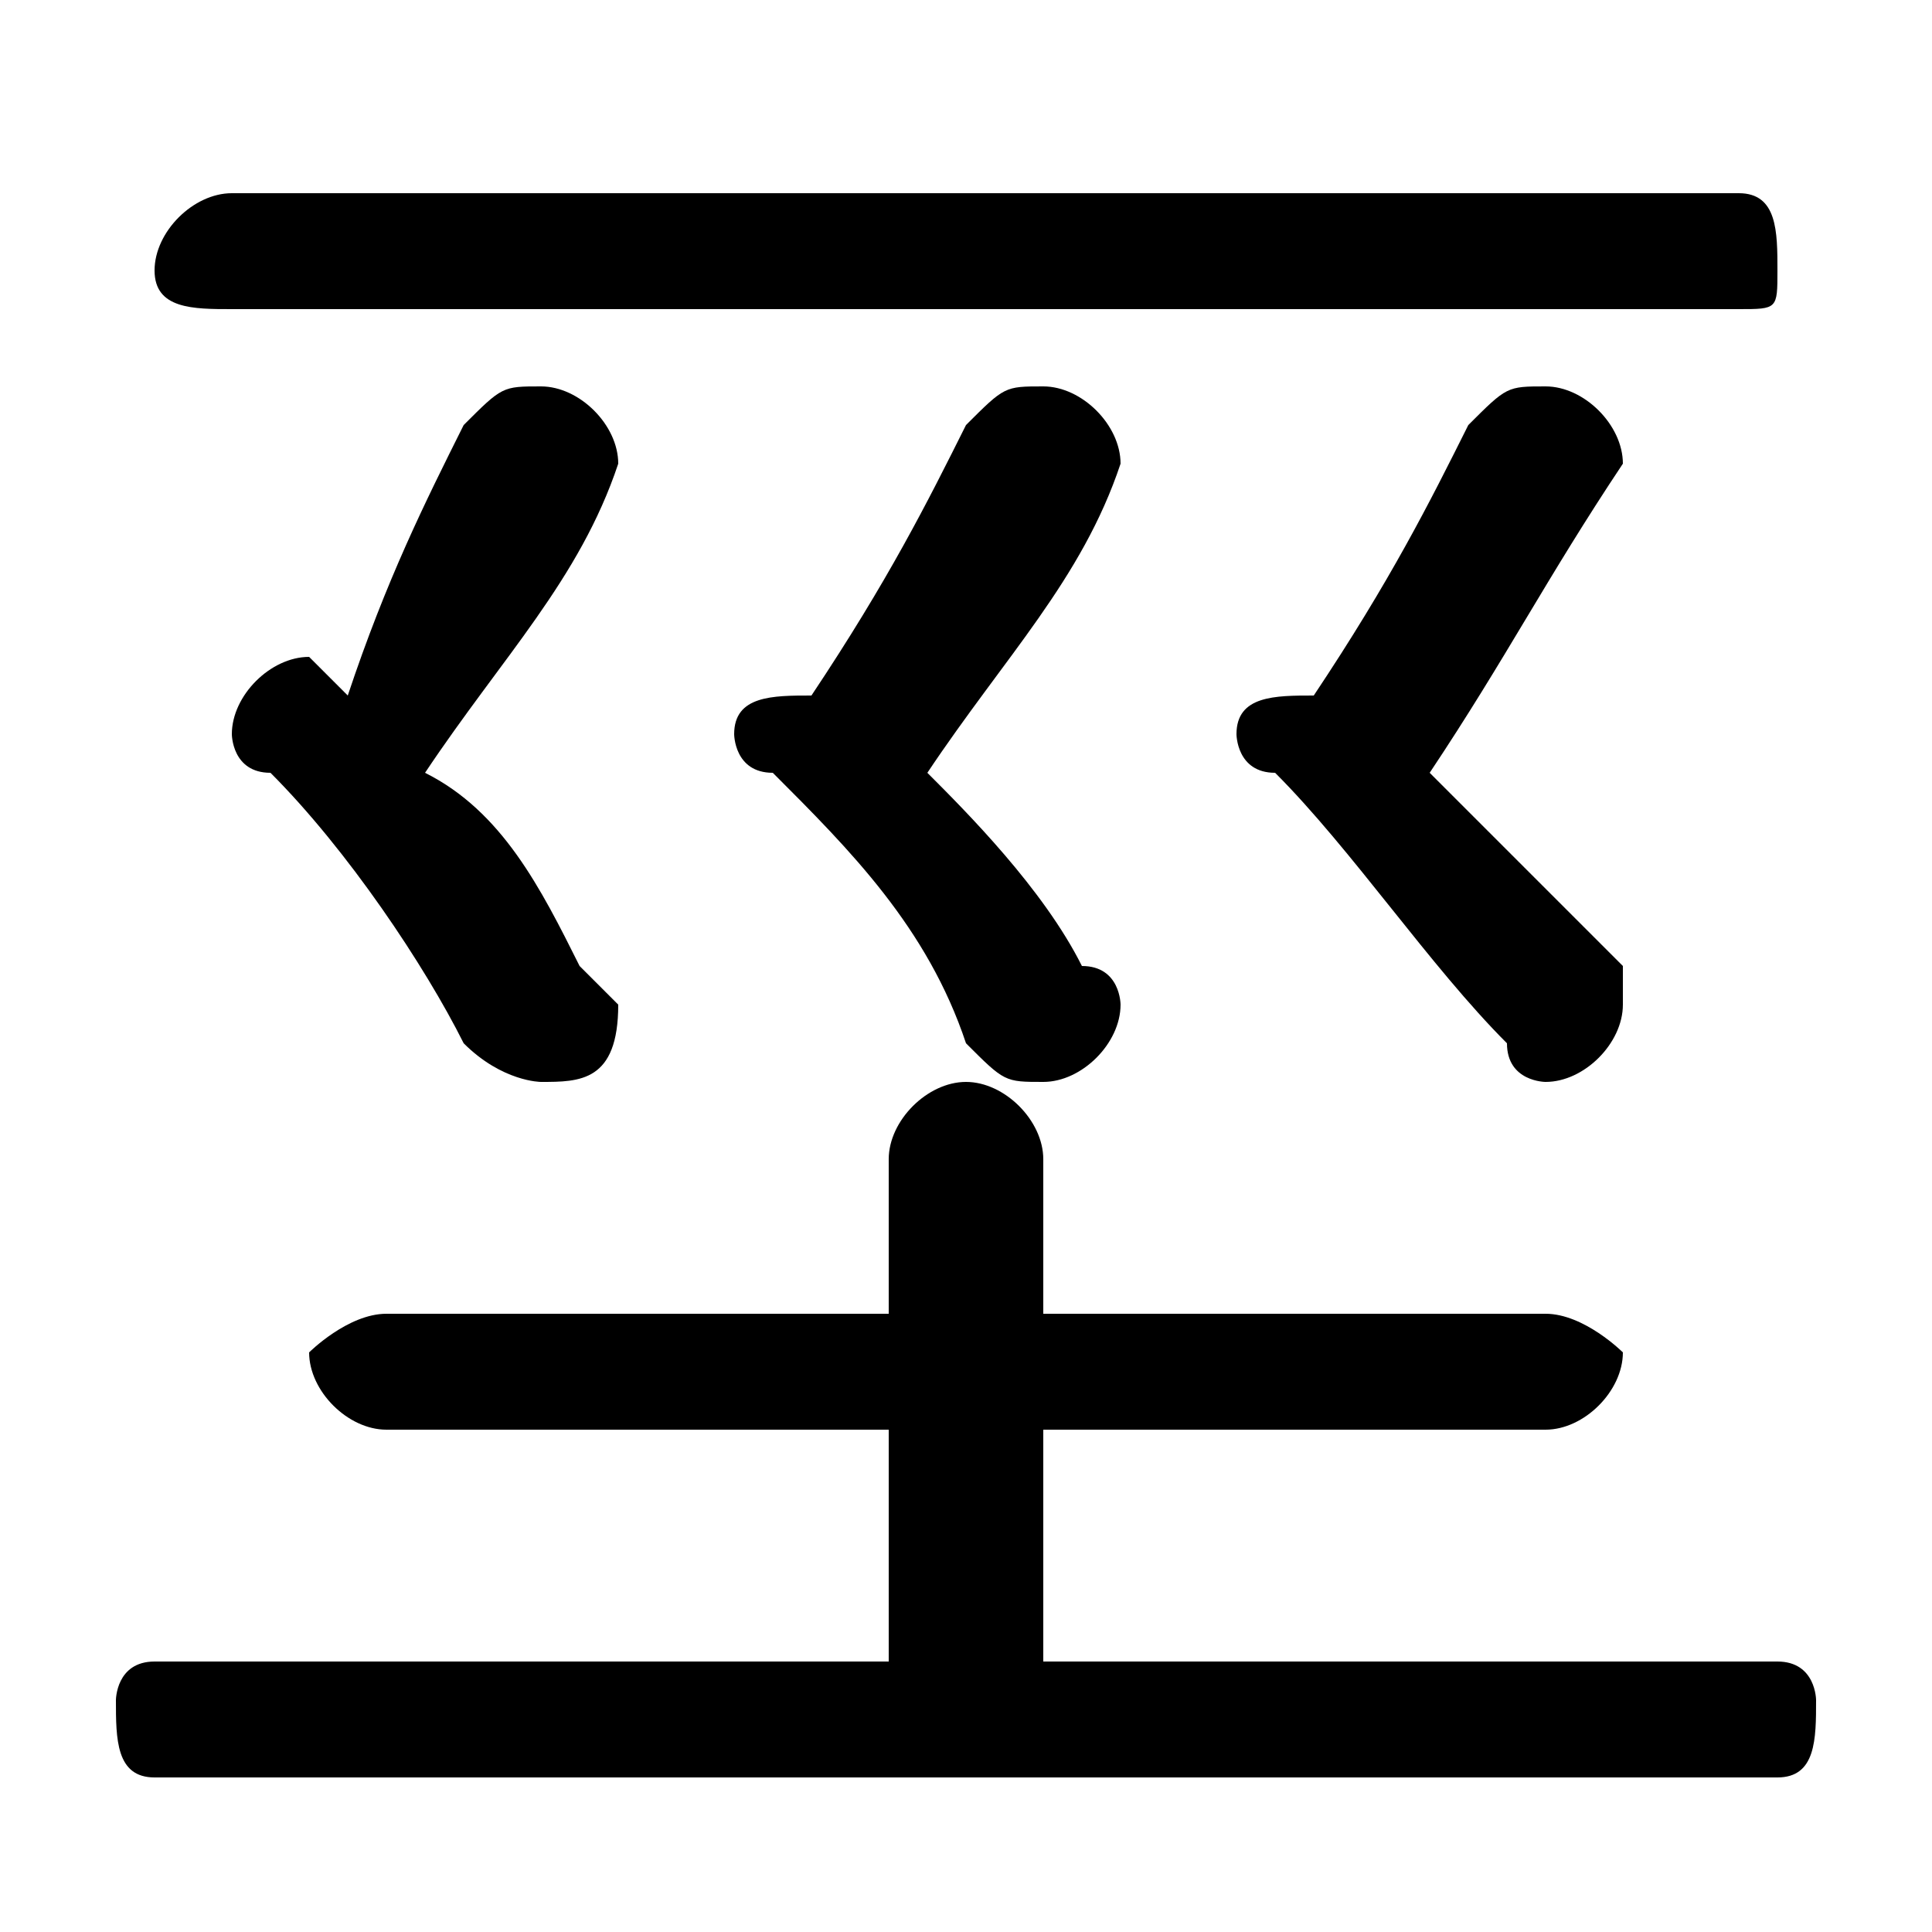 <svg xmlns="http://www.w3.org/2000/svg" viewBox="0 -44.0 50.0 50.0">
    <rect x="0" y="-44.0" width="50.0" height="50.0" fill="#808080" stroke="none"/>
    <g transform="scale(1, -1)">
        <!-- ボディの枠 -->
        <rect x="0" y="-6.0" width="50.0" height="50.0"
            stroke="white" fill="white"/>
        <!-- グリフ座標系の原点 -->
        <circle cx="0" cy="0" r="5" fill="white"/>
        <!-- グリフのアウトライン -->
        <g style="fill:black;stroke:#000000;stroke-width:0;stroke-linecap:round;stroke-linejoin:round;">
        <path d="M 9.0 26.0 C 8.0 27.0 8.0 27.0 8.0 27.0 C 7.0 27.0 6.0 26.0 6.0 25.0 C 6.0 25.0 6.0 24.0 7.0 24.0 C 9.0 22.0 11.0 19.0 12.0 17.0 C 13.0 16.0 14.0 16.0 14.0 16.0 C 15.0 16.0 16.0 16.0 16.0 18.0 C 16.0 18.0 16.0 18.0 15.0 19.0 C 14.0 21.0 13.0 23.0 11.0 24.0 C 13.0 27.0 15.0 29.0 16.0 32.0 C 16.0 32.0 16.0 32.0 16.0 32.0 C 16.0 33.0 15.0 34.0 14.0 34.0 C 13.0 34.0 13.0 34.0 12.0 33.0 C 11.0 31.0 10.0 29.0 9.0 26.0 Z M 27.0 1.0 L 27.0 7.0 L 40.0 7.0 C 41.0 7.0 42.0 8.0 42.0 9.0 C 42.0 9.0 41.0 10.0 40.0 10.0 L 27.0 10.0 L 27.0 14.0 C 27.0 15.0 26.0 16.0 25.0 16.0 C 24.0 16.0 23.0 15.0 23.0 14.0 L 23.0 10.0 L 10.0 10.0 C 9.0 10.0 8.0 9.0 8.0 9.0 C 8.0 8.0 9.0 7.0 10.0 7.0 L 23.0 7.0 L 23.0 1.0 L 4.0 1.0 C 3.0 1.0 3.0 0.0 3.0 -0.0 C 3.0 -1.0 3.0 -2.0 4.0 -2.0 L 46.0 -2.0 C 47.0 -2.0 47.0 -1.0 47.0 -0.0 C 47.0 0.0 47.0 1.0 46.0 1.0 Z M 21.0 26.0 C 21.0 26.0 21.0 26.0 21.0 26.0 C 20.0 26.0 19.0 26.0 19.0 25.0 C 19.0 25.0 19.0 24.0 20.0 24.0 C 22.0 22.0 24.0 20.0 25.0 17.0 C 26.0 16.0 26.0 16.0 27.0 16.0 C 28.0 16.0 29.0 17.0 29.0 18.0 C 29.0 18.0 29.0 19.0 28.0 19.0 C 27.0 21.0 25.0 23.0 24.0 24.0 C 26.0 27.0 28.0 29.0 29.0 32.0 C 29.0 32.0 29.0 32.0 29.0 32.0 C 29.0 33.0 28.0 34.0 27.0 34.0 C 26.0 34.0 26.0 34.0 25.0 33.0 C 24.0 31.0 23.0 29.0 21.0 26.0 Z M 34.0 26.0 C 34.0 26.0 34.0 26.0 34.0 26.0 C 33.0 26.0 32.0 26.0 32.0 25.0 C 32.0 25.0 32.0 24.0 33.0 24.0 C 35.0 22.0 37.0 19.0 39.0 17.0 C 39.0 16.0 40.0 16.0 40.0 16.0 C 41.0 16.0 42.0 17.0 42.0 18.0 C 42.0 18.0 42.0 18.0 42.0 19.0 C 40.0 21.0 38.0 23.0 37.0 24.0 C 39.0 27.0 40.0 29.0 42.0 32.0 C 42.0 32.0 42.0 32.0 42.0 32.0 C 42.0 33.0 41.0 34.0 40.0 34.0 C 39.0 34.0 39.0 34.0 38.0 33.0 C 37.0 31.0 36.0 29.0 34.0 26.0 Z M 45.0 36.0 C 46.0 36.0 46.0 36.0 46.0 37.0 C 46.0 38.0 46.0 39.0 45.0 39.0 L 6.0 39.0 C 5.0 39.0 4.0 38.0 4.0 37.0 C 4.0 36.0 5.0 36.0 6.0 36.0 Z"/>
    </g>
    </g>
</svg>

